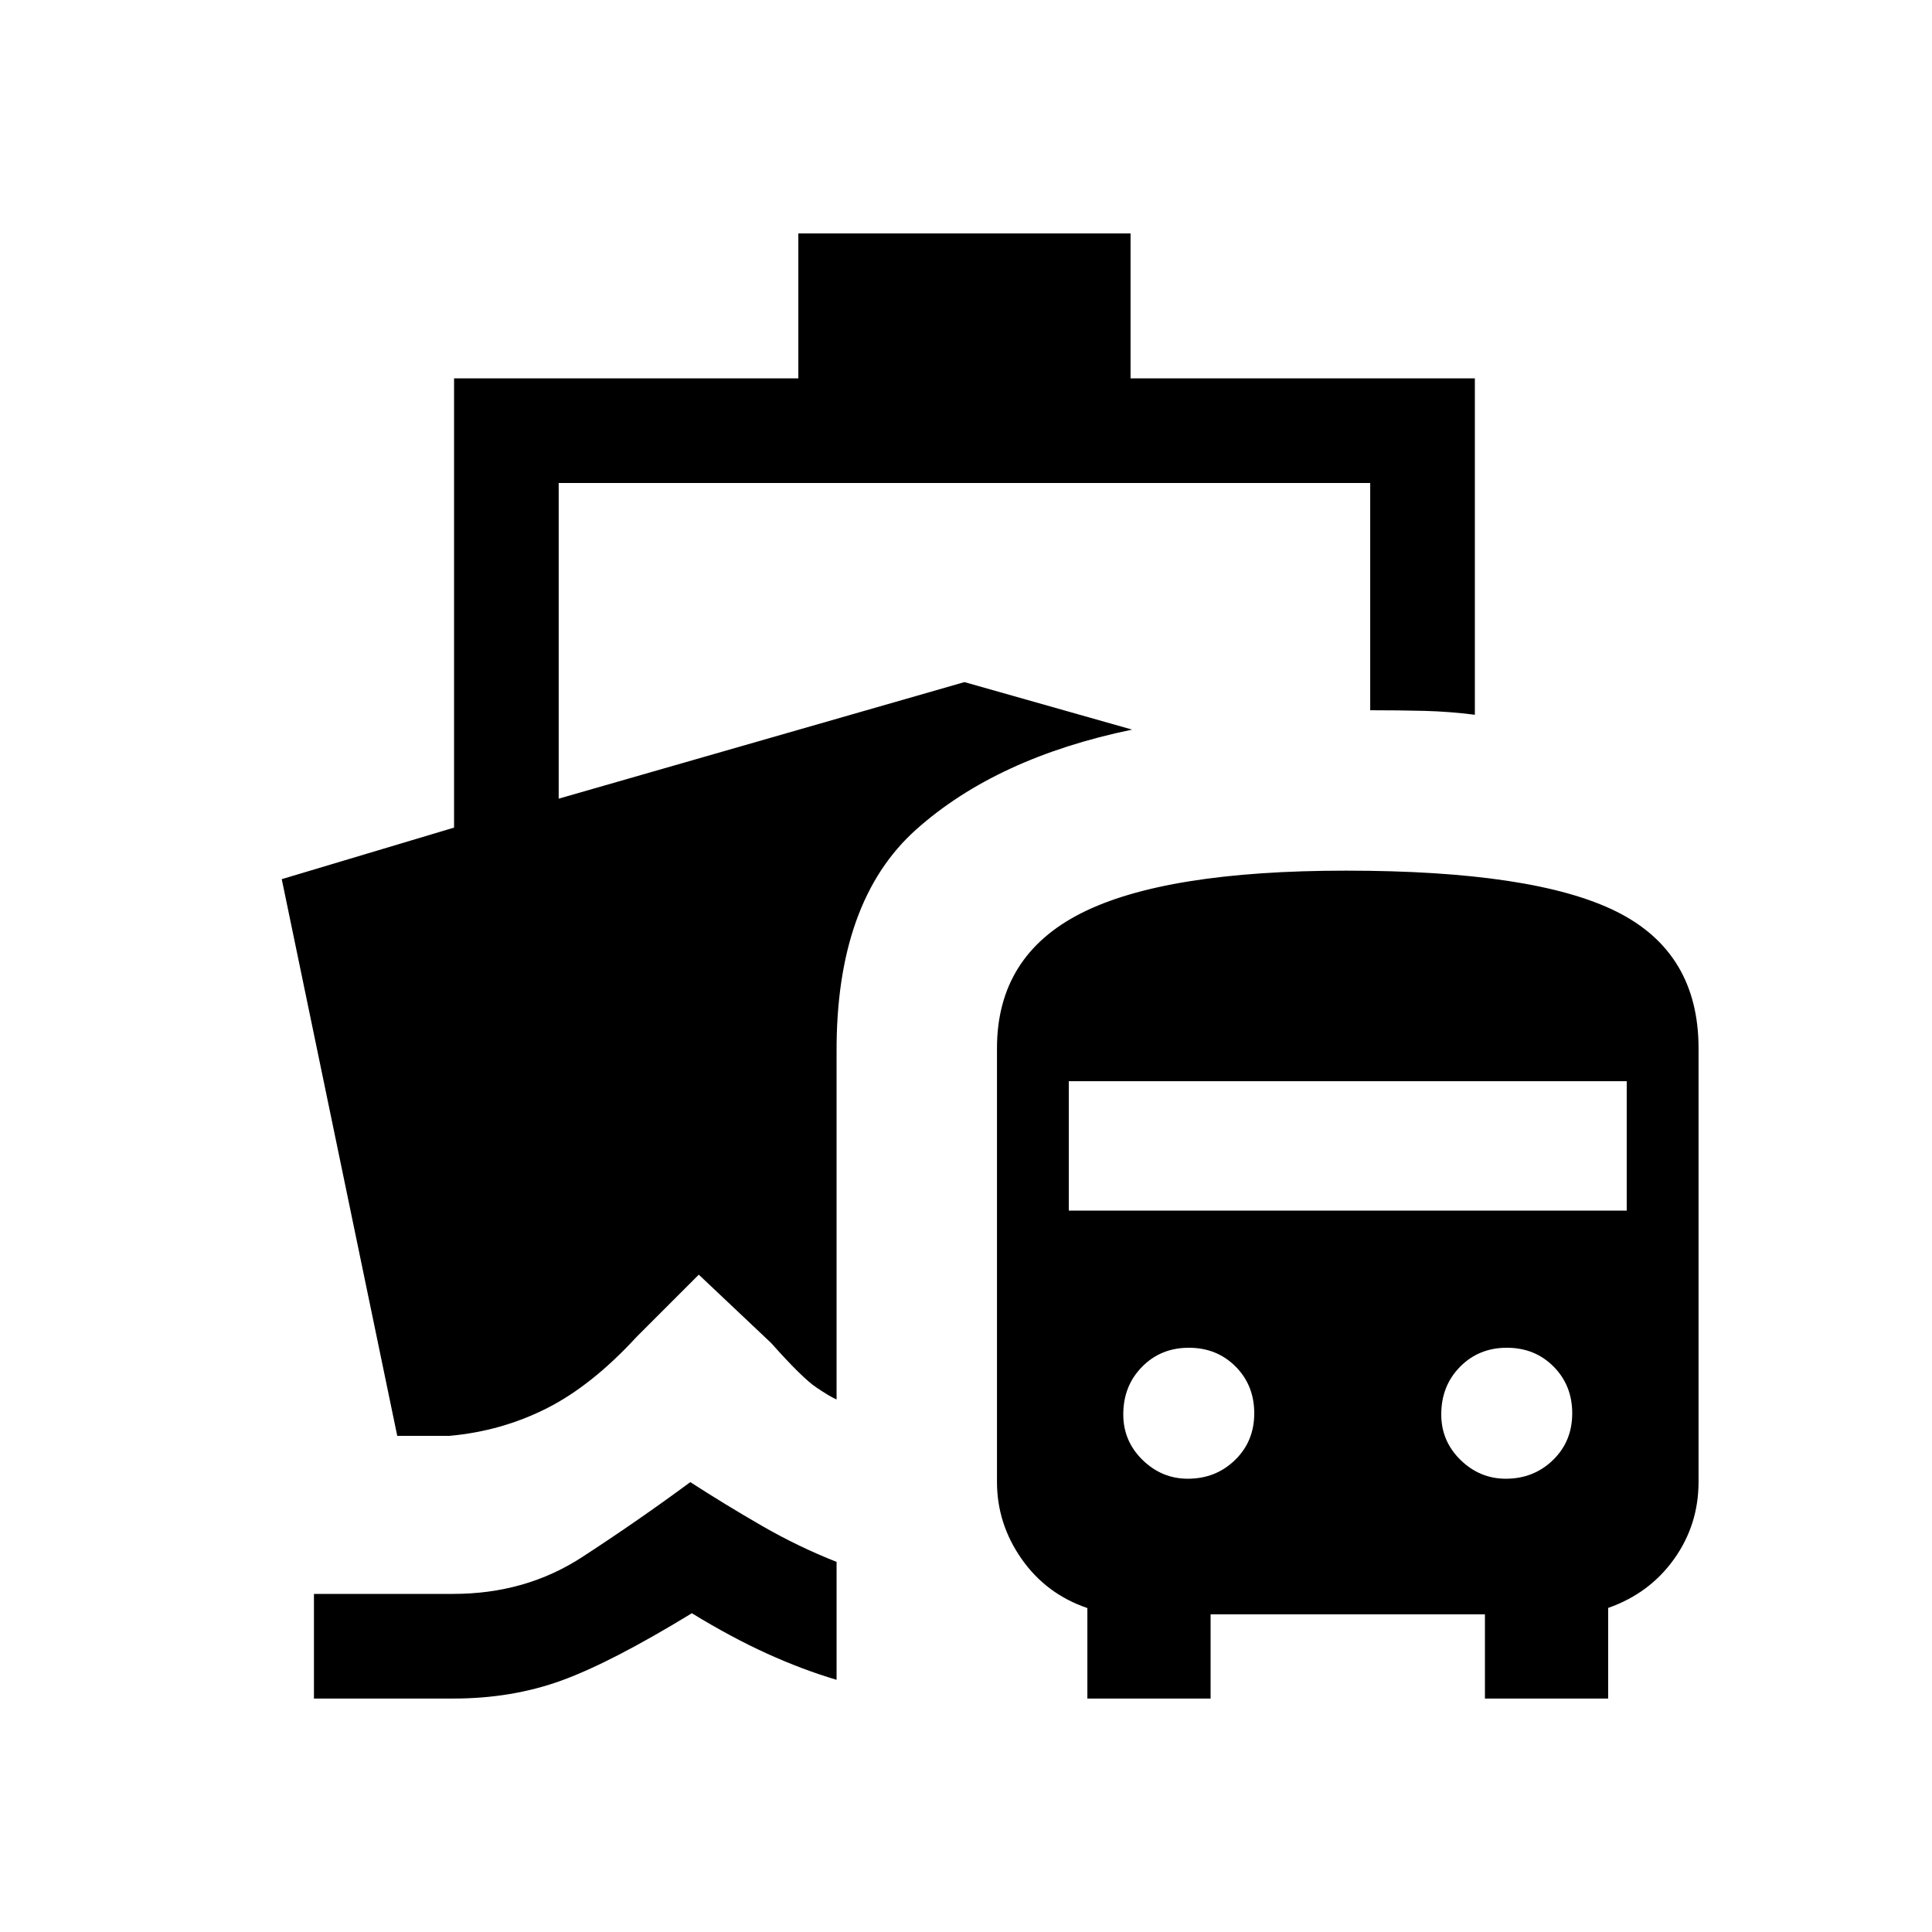 <svg xmlns="http://www.w3.org/2000/svg" height="20" viewBox="0 -960 960 960" width="20"><path d="M343-223.54q17.54 11.31 35.67 21.76 18.13 10.44 37.02 17.86v58.61q-16.84-5-34.42-12.96-17.58-7.96-37.5-20.12Q303.85-134 279.12-125q-24.73 9-53.89 9H156v-52h69.23q35.92 0 64-18.27T343-223.54ZM540.31-116v-44.96q-20.46-6.96-32.69-24.43-12.23-17.47-12.23-38.3v-215.39q0-45.92 41.74-67.11 41.74-21.19 131.73-21.19 93.45 0 134.29 20.31Q844-486.76 844-439.08v215.39q0 21.36-12.19 38.41-12.2 17.06-32.73 24.25V-116h-61.23v-41.85H601.54V-116h-61.23Zm49.92-109.23q13.88 0 23.44-9.29 9.56-9.28 9.56-23.21 0-13.93-9.28-23.25-9.29-9.33-23.22-9.33t-23.25 9.47q-9.33 9.46-9.33 23.66 0 13.26 9.56 22.6 9.56 9.35 22.52 9.35Zm158 0q13.88 0 23.44-9.29 9.56-9.28 9.56-23.21 0-13.93-9.29-23.25-9.28-9.33-23.21-9.33-13.93 0-23.25 9.47-9.33 9.46-9.33 23.66 0 13.26 9.56 22.6 9.56 9.35 22.52 9.35ZM531.08-358.46h277.23v-64.31H531.08v64.31ZM396.69-772v-72h165.08v72h171.08v167.16q-12.77-1.62-25.11-1.93-12.34-.31-26.89-.31V-720H277.61v156.85l201.62-57.92 83.31 23.61q-67.23 13.92-107.23 49.58-40 35.65-39.62 111.11v172.15q-3.15-1.3-10.11-6-6.96-4.69-22.35-22l-36-34-31 31q-22.31 24.23-44.73 35.5-22.42 11.27-48.11 13.58h-26L140-523.15l85.62-25.62V-772h171.07Z"/></svg>